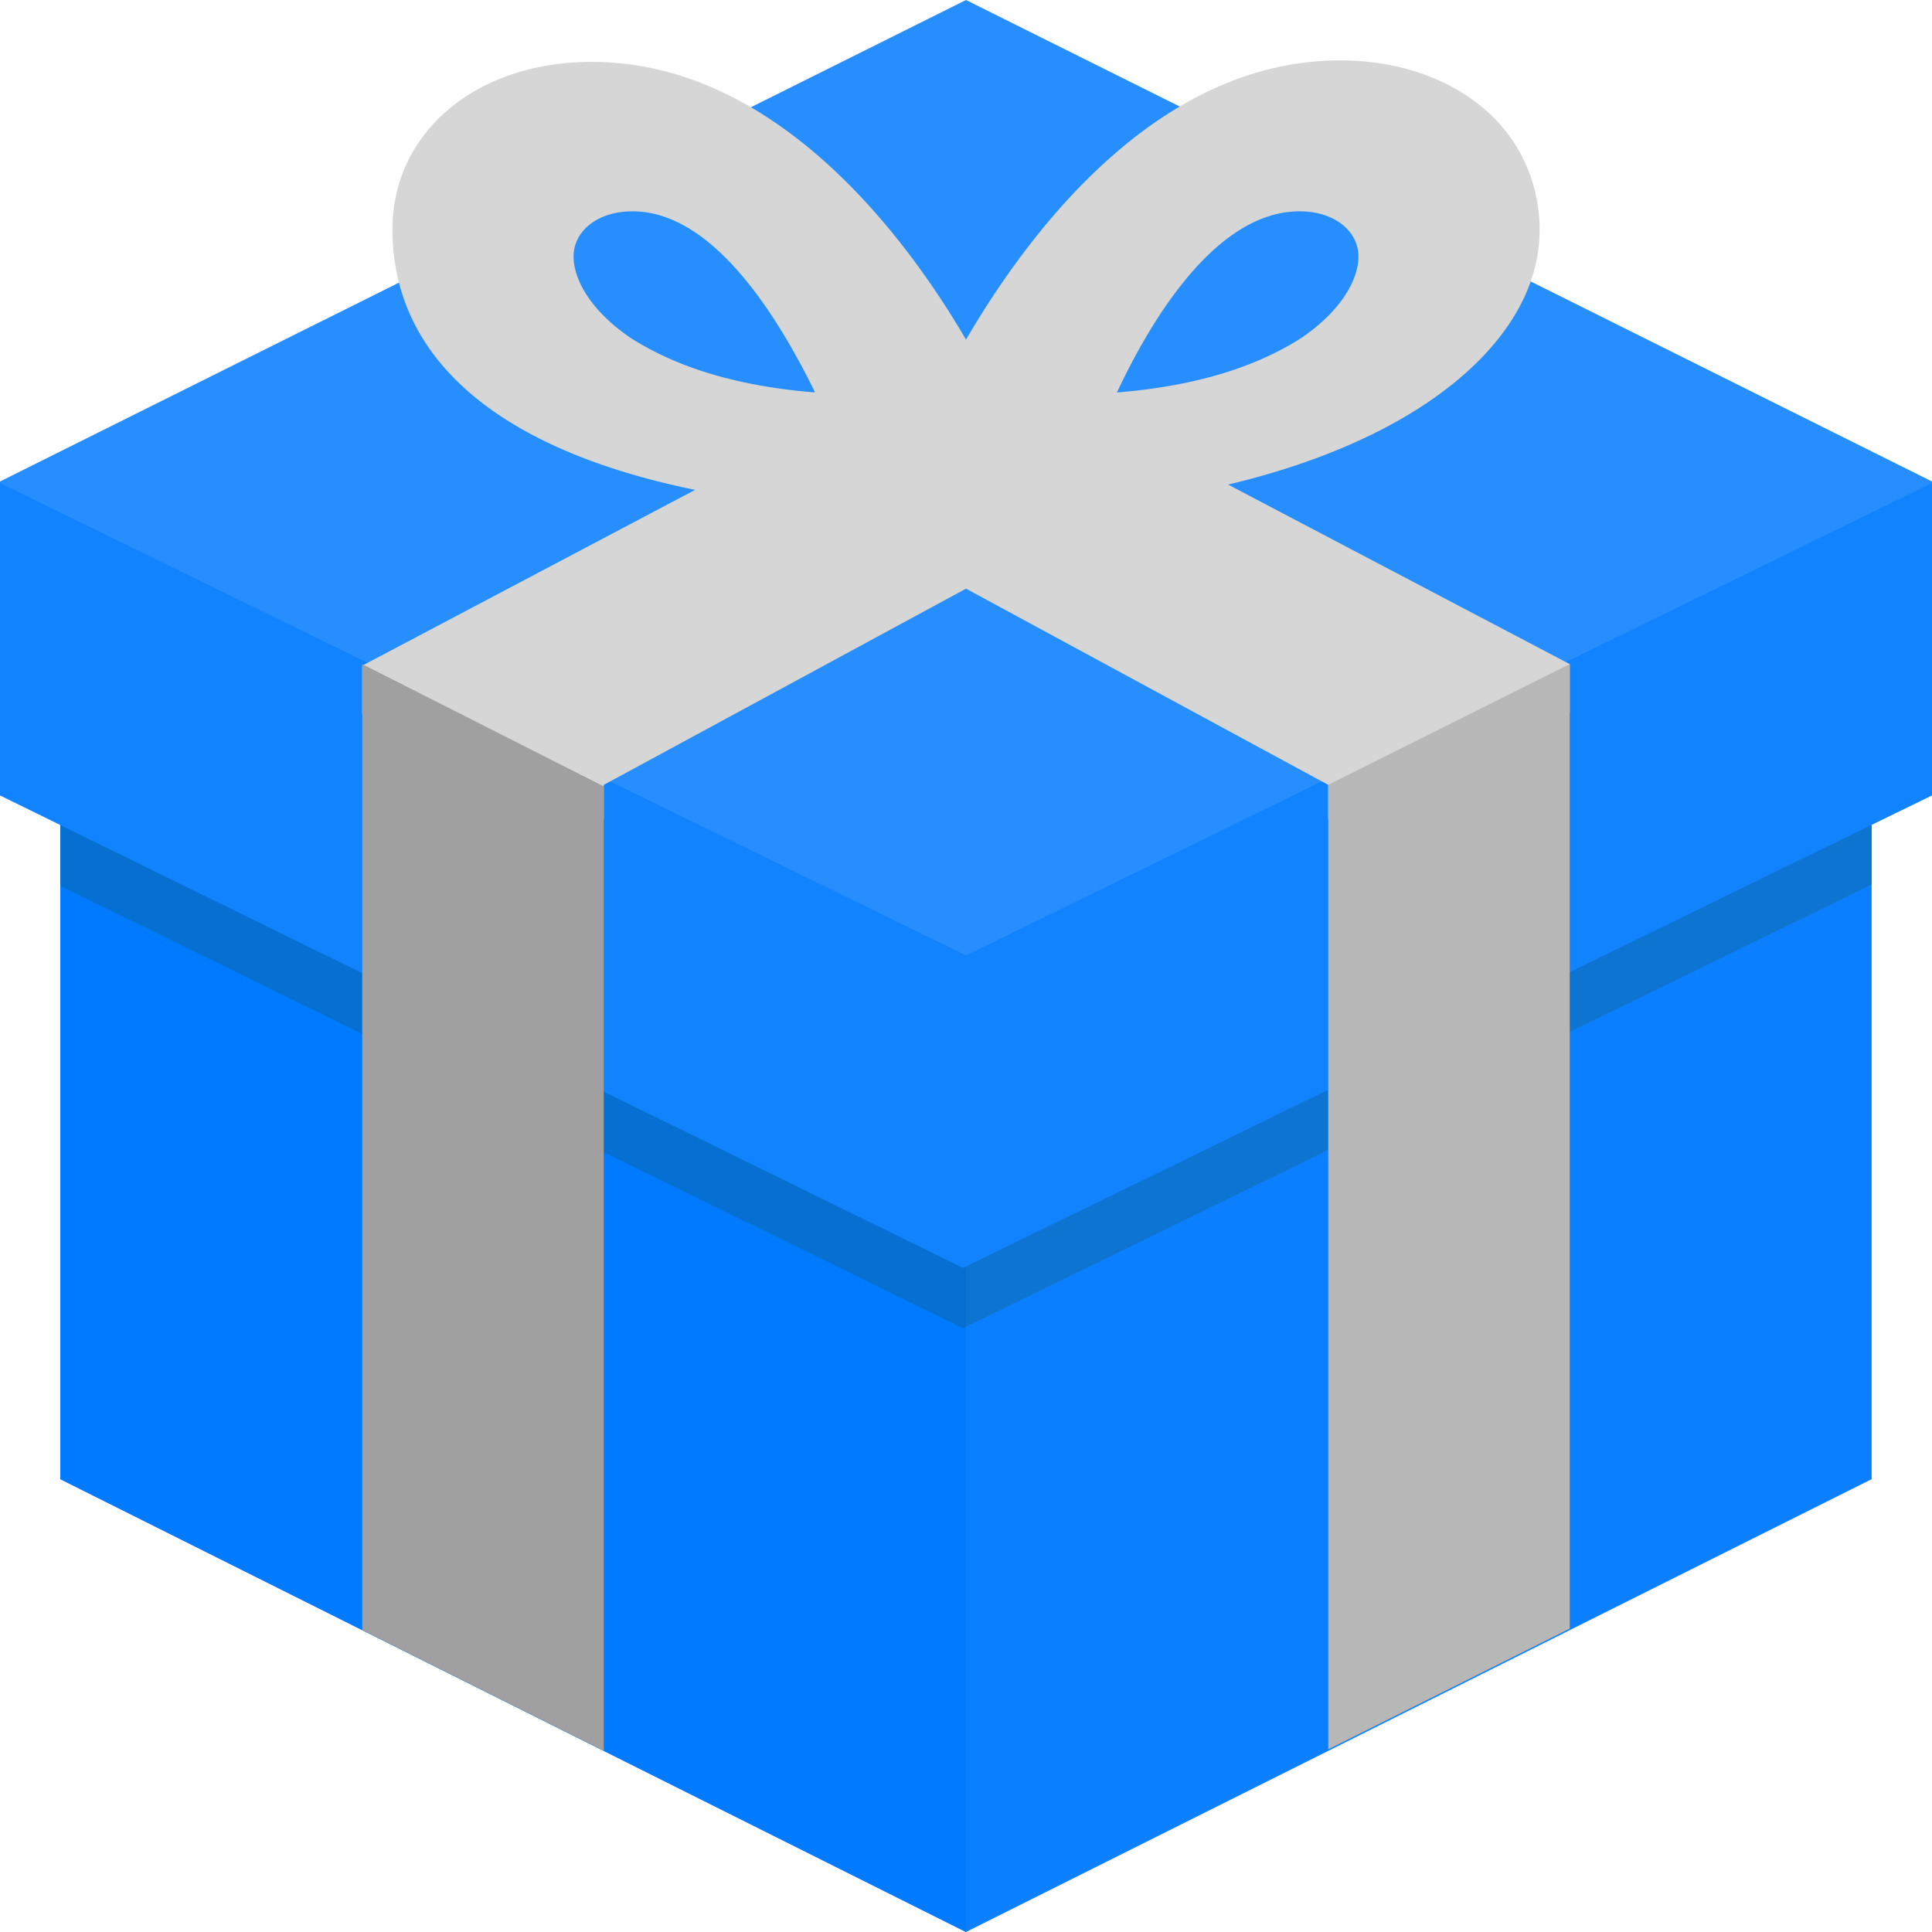 <svg xmlns="http://www.w3.org/2000/svg" viewBox="0 0 504.124 504.124"><defs><style>.a{fill:#0a7fff;}.b{fill:#0d74d2;}.c{fill:#007aff;}.d{fill:#0570d1;}.e{fill:#268eff;}.f{fill:#d6d6d6;}.g{fill:#1283ff;}.h{fill:#b7b7b7;}.i{fill:#a0a0a0;}</style></defs><title>Zeichenfläche 1</title><path class="a" d="M15.754,133.909,252.062,252.063,488.37,133.909V385.971L252.062,504.123,15.754,385.969Z"/><path class="b" d="M15.754,157.538v73.649l235.52,115.397L488.369,230.793V157.538L252.062,273.33Z"/><path class="c" d="M252.062,504.123V252.063L31.508,141.786H15.754V385.971Z"/><path class="d" d="M15.754,157.538v73.649l235.52,115.397.788-.394V273.329Z"/><path class="e" d="M0,125.638,252.062.001,504.124,125.638V142.18L252.062,267.815,0,142.573Z"/><path class="f" d="M396.603,39.779c-8.271-14.966-25.994-24.025-46.868-24.025-47.655,0-81.132,44.505-97.674,72.862-16.542-28.357-50.412-72.468-97.674-72.468-30.326,0-51.988,18.511-51.988,43.717,0,44.898,49.231,74.043,148.086,74.043S401.722,96.493,401.722,60.259A41.59,41.59,0,0,0,396.603,39.779ZM164.628,88.223C153.6,80.74,149.662,72.469,149.662,66.955c0-6.695,6.302-11.815,15.36-11.815,21.268,0,38.203,27.963,47.655,47.262C187.865,100.432,173.292,93.736,164.628,88.223Zm174.867,0c-8.665,5.514-23.237,12.209-48.049,14.178,9.058-19.298,25.994-47.262,47.655-47.262,9.058,0,15.36,5.12,15.36,11.815C354.462,72.469,350.523,80.739,339.495,88.223Z"/><path class="g" d="M0,126.032,252.062,249.306,504.124,126.032v81.526L251.274,330.832,0,207.558Z"/><path class="f" d="M346.585,213.859v-9.058l-94.523-51.2-94.523,51.2v9.058L94.524,186.29V173.687L248.911,92.161l3.151,1.575,3.151-1.575L409.6,173.293v12.603Z"/><path class="h" d="M346.585,204.801V456.469L409.6,424.961V173.293Z"/><path class="i" d="M94.523,425.354l63.015,31.508V205.195L94.523,173.293Z"/></svg>